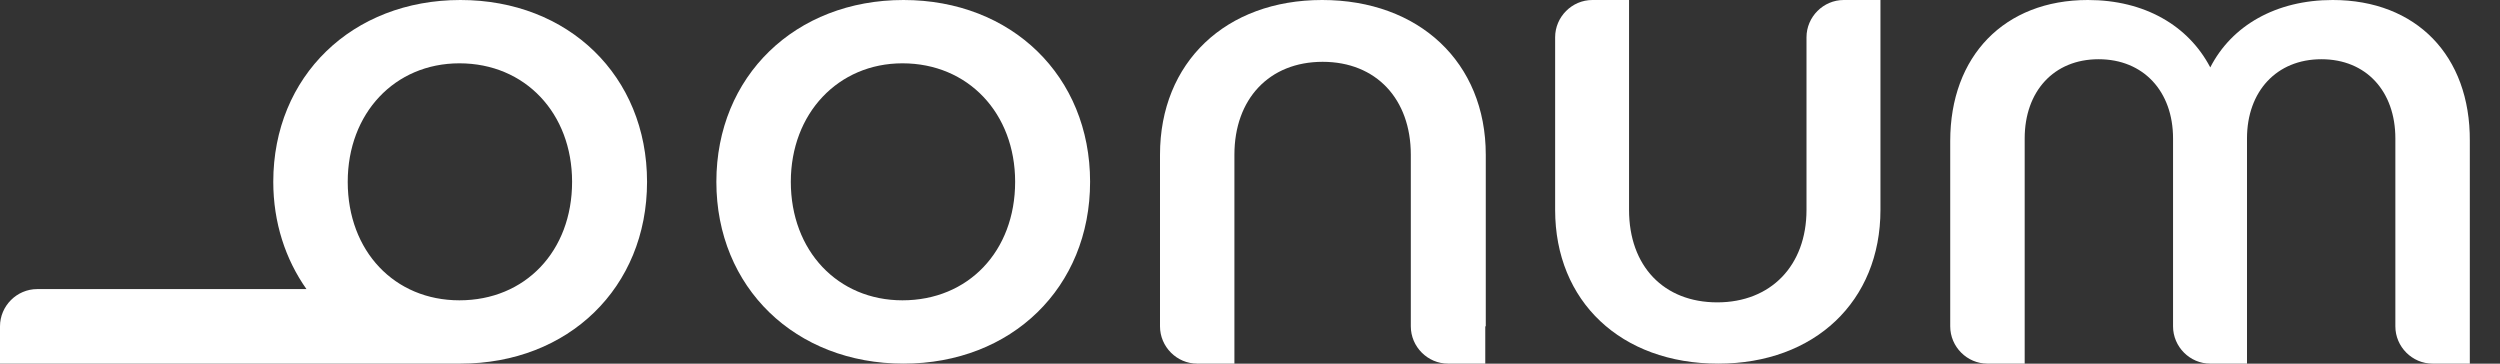 <svg width="55" height="8" viewBox="0 0 55 8" fill="none" xmlns="http://www.w3.org/2000/svg">
<rect x="0" y="0" width="55" height="8" fill="#333333" stroke="none"/>
<path d="M23.982 4C23.982 6.326 22.255 8 19.877 8C17.498 8 15.76 6.326 15.76 4C15.76 1.674 17.498 0 19.877 0C22.255 0 23.982 1.674 23.982 4ZM17.398 4C17.398 5.517 18.43 6.607 19.854 6.607C21.301 6.607 22.333 5.528 22.333 4C22.333 2.494 21.301 1.393 19.854 1.393C18.441 1.393 17.398 2.494 17.398 4Z" fill="white"/>
<path d="M10.129 0C7.751 0 6.012 1.674 6.012 4C6.012 4.899 6.282 5.708 6.742 6.36H0.819C0.37 6.36 0 6.73 0 7.18V8H10.118C10.118 8 10.118 8 10.129 8C12.507 8 14.235 6.326 14.235 4C14.235 1.674 12.507 0 10.129 0ZM10.107 6.607C8.682 6.607 7.65 5.528 7.65 4C7.65 2.494 8.682 1.393 10.107 1.393C11.554 1.393 12.586 2.494 12.586 4C12.586 5.528 11.554 6.607 10.107 6.607Z" fill="white"/>
<path d="M32.687 7.18V3.404C32.687 1.371 31.218 0 29.087 0C26.967 0 25.52 1.371 25.52 3.404V7.18C25.52 7.629 25.89 8 26.338 8H27.157V3.404C27.157 2.18 27.92 1.36 29.098 1.36C30.276 1.36 31.038 2.18 31.038 3.404V7.18C31.038 7.629 31.409 8 31.857 8H32.676V7.18H32.687Z" fill="white"/>
<path d="M41.37 0.663V0H40.562C40.113 0 39.743 0.371 39.743 0.82V4.618C39.743 5.843 38.958 6.652 37.78 6.652C36.602 6.652 35.839 5.854 35.839 4.618V3.674V0.978V0.663V0H35.032C34.583 0 34.213 0.371 34.213 0.82V4.618C34.213 6.629 35.66 8 37.802 8C39.922 8 41.37 6.629 41.37 4.618V2.685V0.978V0.663Z" fill="white"/>
<path d="M51.318 0C50.073 0 49.097 0.562 48.626 1.483C48.144 0.562 47.179 0 45.934 0C44.094 0 42.905 1.236 42.905 3.101V7.18C42.905 7.629 43.275 8 43.724 8H44.543V7.18V3.045C44.543 2.011 45.182 1.303 46.169 1.303C47.157 1.303 47.807 2.011 47.807 3.045V7.18C47.807 7.629 48.177 8 48.626 8H49.434V7.876V7.337V7.022V5.854V3.045C49.434 2.011 50.084 1.303 51.071 1.303C52.059 1.303 52.698 2.011 52.698 3.045V7.18C52.698 7.629 53.068 8 53.517 8H54.336V3.101C54.347 1.225 53.158 0 51.318 0Z" fill="white"/>
</svg>
